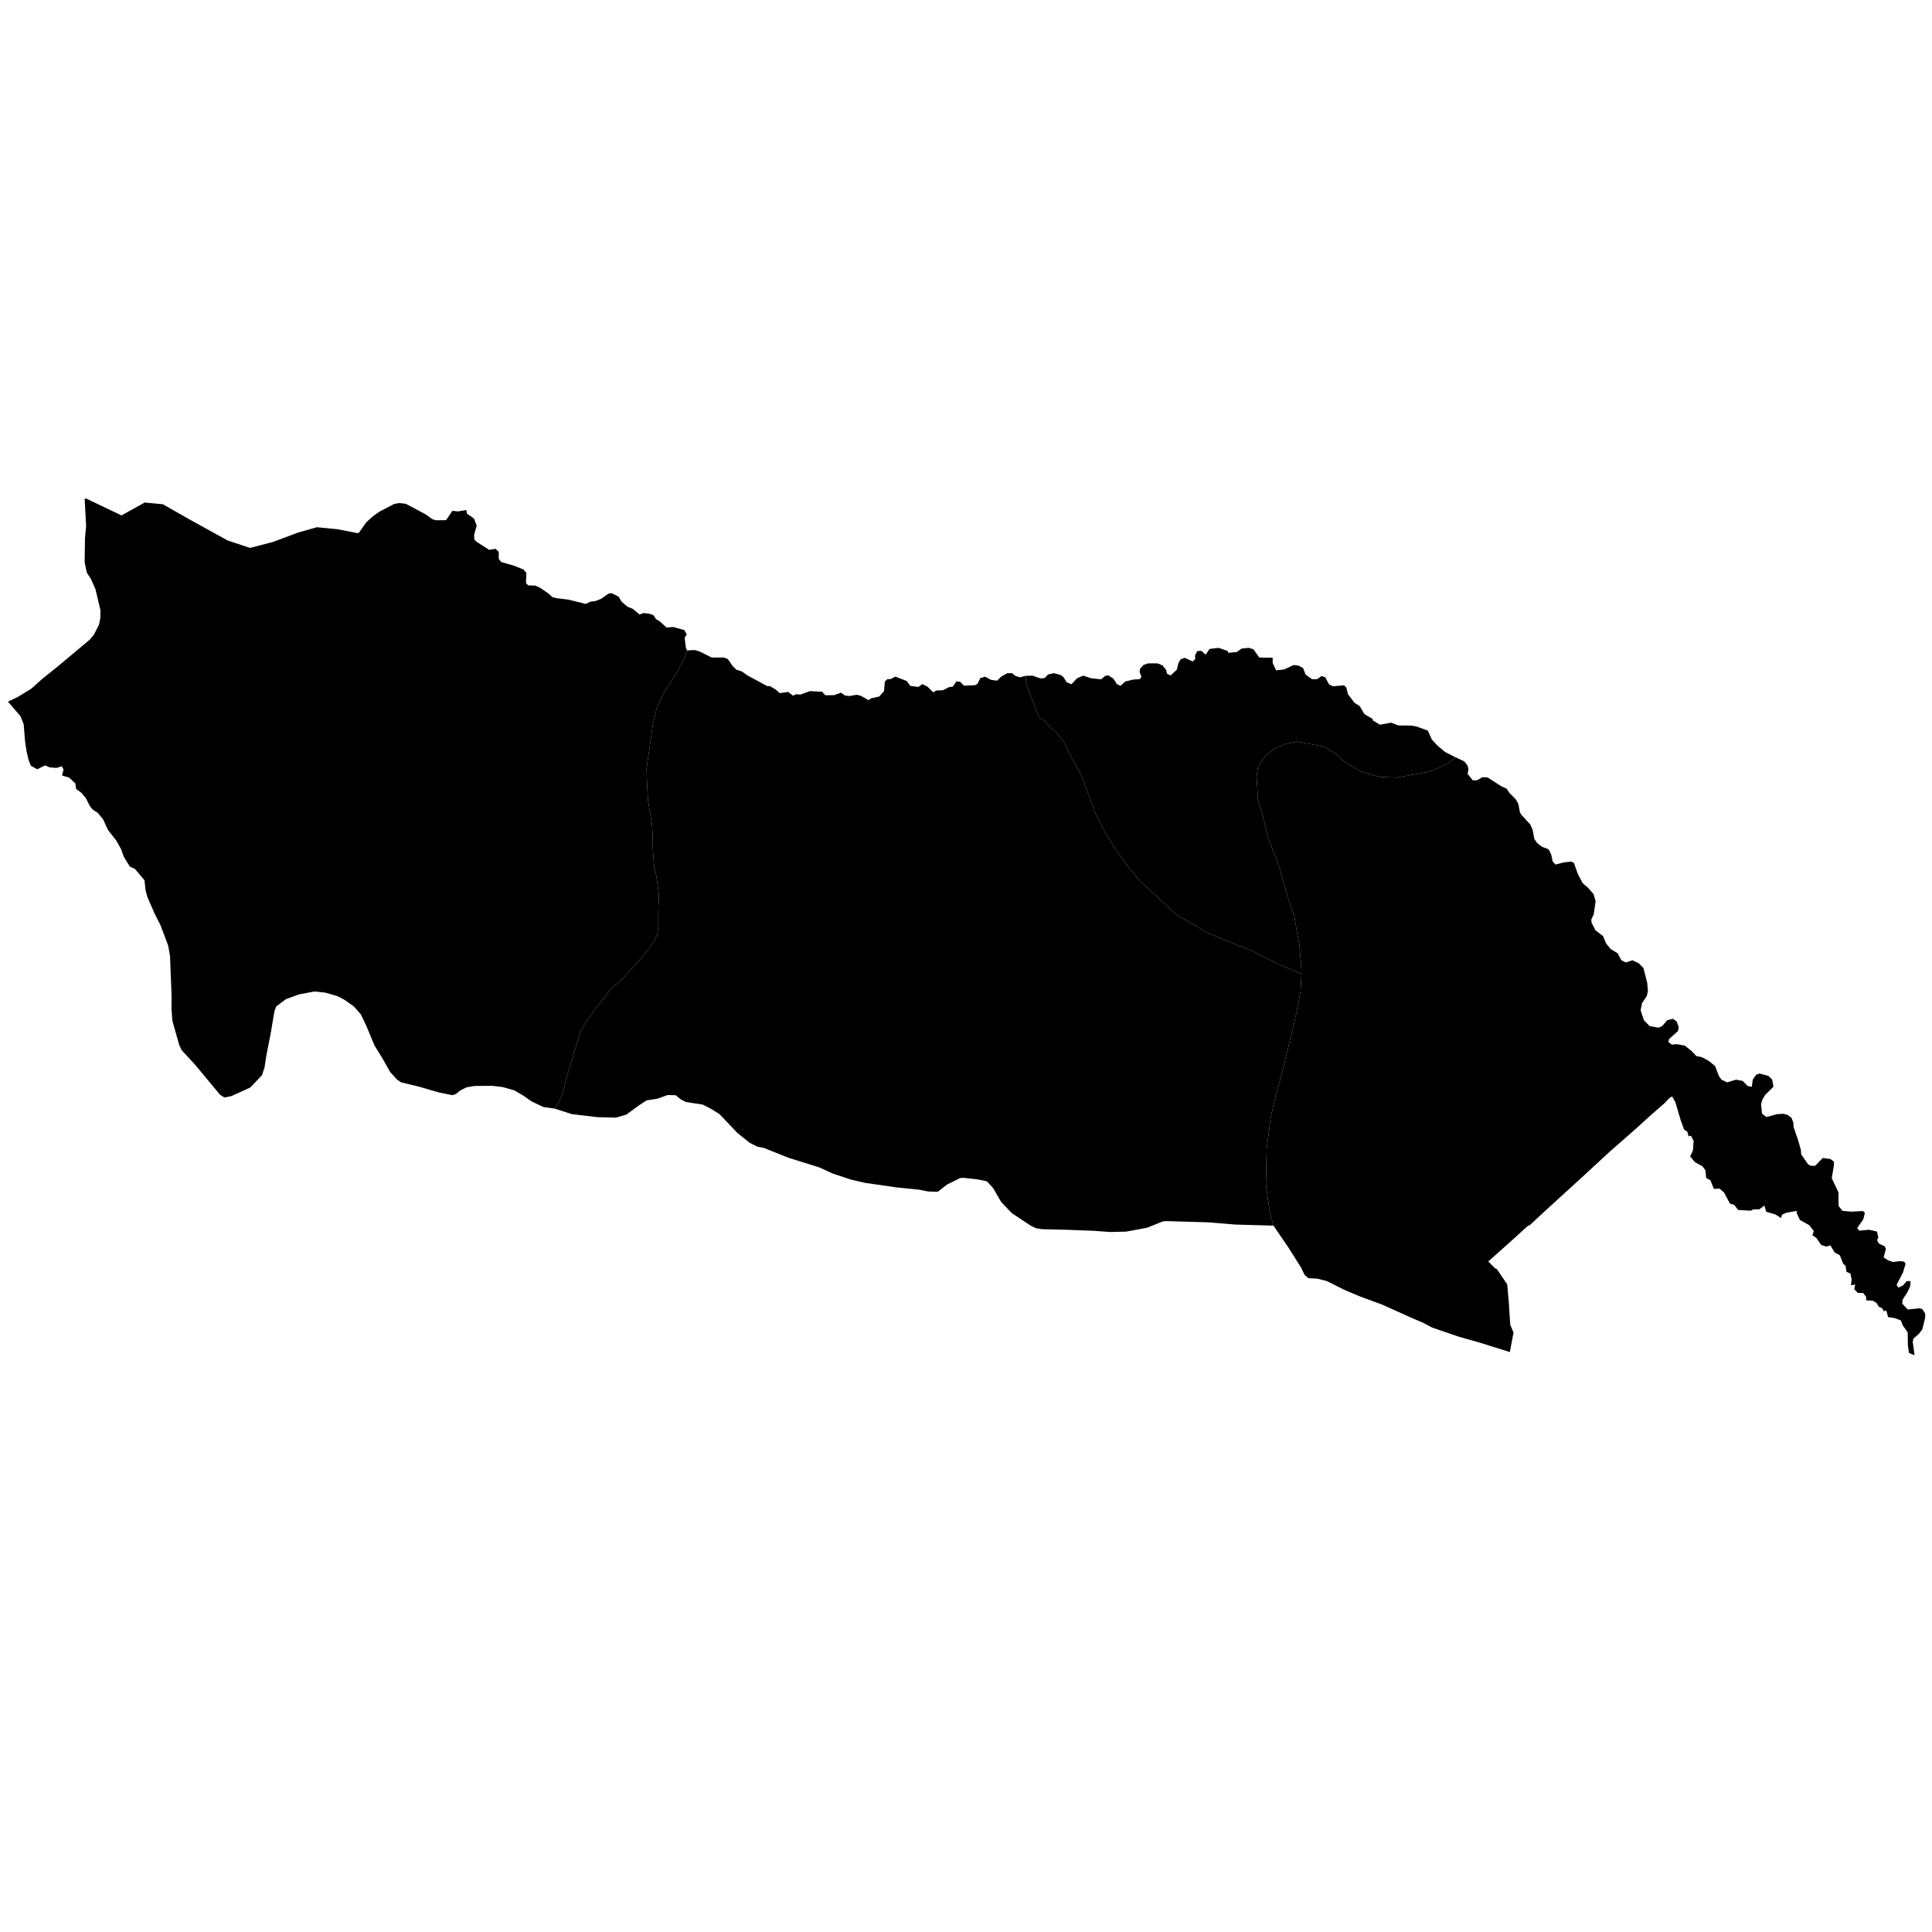 <svg xmlns="http://www.w3.org/2000/svg" version="1.2" baseProfile="tiny" width="600" height="600" stroke-linecap="round" stroke-linejoin="round"><rect id="backgroundrect" width="100%" height="100%" x="0" y="0" fill="none" stroke="none" class="" style=""/>































































































































































































































































































































































































































































































































































































































<g class="currentLayer" style=""><title>Layer 1</title><g class="city city-76" id="igdir" title="Iğdır">
	<path id="igdir-aralik" title="Aralık" class="district" d="M452.01,235.169 L454.754,236.472 L455.7,237.656 L456.049,238.798 L455.783,240.333 L457.378,242.326 L458.664,242.326 L460.373,241.378 L461.978,241.436 L466.167,244.138 L467.879,244.92 L468.767,246.256 L470.718,248.223 L471.531,249.626 L472.031,252.313 L472.477,253.03 L475.255,256.07 L476.002,257.795 L476.483,260.526 L477.447,261.903 L478.936,262.991 L480.956,263.776 L481.73,265.37 L482.224,267.586 L483.082,268.491 L485.692,267.816 L488.072,267.573 L488.831,268.075 L490.006,271.403 L491.517,274.276 L493.293,275.819 L494.885,277.68 L495.539,279.895 L494.933,283.977 L494.195,285.555 L494.249,286.497 L495.506,288.954 L497.835,290.688 L498.786,293.001 L500.196,294.727 L502.378,296.048 L503.507,298.184 L504.907,298.905 L506.936,298.233 L508.881,299.113 L510.385,300.628 L511.559,305.259 L511.779,307.802 L511.421,309.32 L509.936,311.568 L509.511,313.752 L510.537,316.855 L512.305,318.657 L515.14,319.166 L516.26,318.59 L517.794,316.807 L519.566,316.404 L520.706,317.223 L521.357,318.979 L521.149,320.171 L518.316,322.715 L518.157,323.632 L519.22,324.415 L520.695,324.265 L523.234,324.73 L525.278,326.347 L526.825,327.972 L528.499,328.308 L530.58,329.396 L532.631,331.057 L533.85,334.233 L534.619,335.292 L536.364,336.141 L539.191,335.294 L541.247,335.722 L542.736,337.258 L544.033,337.493 L544.341,335.246 L545.391,333.784 L546.422,333.397 L549.171,334.116 L550.362,335.246 L550.765,337.497 L548.235,339.977 L547.297,341.541 L546.906,342.872 L547.212,345.849 L548.546,346.908 L551.932,346.001 L553.897,345.899 L555.231,346.282 L556.363,347.174 L556.934,348.593 L557.025,350.031 L558.343,353.868 L559.266,357.035 L559.372,358.476 L561.493,361.554 L562.287,362.033 L563.702,362.045 L566.094,359.622 L568.446,359.954 L569.549,360.749 L569.542,361.933 L568.864,365.898 L570.955,370.325 L570.987,374.512 L572.186,376.035 L574.849,376.286 L578.527,376.097 L579.158,376.611 L578.692,378.623 L576.771,381.381 L577.393,382.197 L580.439,381.915 L582.911,382.462 L583.325,384.305 L582.938,385.171 L583.54,386.234 L585.335,387.05 L585.673,387.894 L584.971,390.499 L586.384,391.412 L587.945,391.93 L589.999,391.644 L591.302,391.819 L591.804,392.425 L591.005,395.143 L589.004,399.016 L589.59,399.878 L590.965,399.227 L592.148,397.862 L593.367,397.881 L593.196,399.581 L592.264,401.474 L590.852,403.632 L590.752,404.862 L592.5,406.681 L596.047,406.304 L596.96,406.515 L597.894,407.964 L597.863,409.356 L596.96,412.922 L595.882,414.28 L594.221,415.713 L594.021,416.744 L594.582,420.892 L592.868,420.181 L592.516,417.949 L592.446,413.741 L590.934,411.644 L590.328,410.071 L588.424,409.36 L586.362,409.032 L585.815,406.978 L585.039,407.206 L584.438,406.212 L583.486,405.838 L582.761,404.627 L581.65,403.969 L579.547,403.832 L579.552,402.745 L578.608,401.543 L576.948,401.519 L575.847,400.329 L576.154,398.916 L574.828,399.16 L575.047,397.399 L574.694,395.538 L573.429,394.973 L573.16,393.111 L572.419,392.48 L571.375,389.821 L569.782,388.981 L568.441,386.755 L567.207,387.135 L565.602,386.639 L564.034,384.38 L562.857,383.634 L563.303,382.301 L561.87,380.492 L558.989,378.884 L557.955,376.708 L558.092,376.059 L554.692,376.634 L553.398,377.268 L553.136,378.28 L551.444,377.188 L548.523,376.323 L547.952,374.389 L546.374,375.567 L544.553,375.586 L543.708,375.994 L539.772,375.761 L538.583,374.17 L537.261,373.807 L535.431,370.368 L534.003,369.118 L532.273,369.243 L531.186,366.535 L529.88,365.835 L529.632,363.434 L528.704,362.2 L526.359,360.891 L524.903,359.15 L525.758,357.258 L525.978,354.34 L525.133,352.707 L524.421,352.896 L524.003,351.44 L522.997,350.781 L521.916,347.767 L520.291,342.266 L519.328,340.544 L518.579,340.885 L516.901,342.625 L512.121,346.818 L508.72,349.934 L499.856,357.715 L491.437,365.491 L479.77,376.133 L474.983,380.581 L474.564,380.621 L470.747,384.113 L462.197,391.768 L464.305,393.878 L464.884,394.156 L468.092,398.891 L468.571,404.479 L469.026,411.425 L470.04,413.854 L468.895,419.897 L459.406,416.923 L453.179,415.168 L444.742,412.272 L441.818,410.735 L439.029,409.558 L429.249,405.17 L422.292,402.591 L417.452,400.555 L412.041,397.84 L409.219,397.116 L406.295,396.936 L405.152,395.94 L404.076,393.678 L400.01,387.253 L395.491,380.633 L394.345,376.391 L393.142,367.91 L393.371,356.962 L394.631,347.015 L396.236,339.997 L398.526,331.824 L399.434,327.801 L401.69,318.689 L403.126,312.062 L403.895,307.921 L404.202,302.467 L404.049,299.499 L403.485,292.941 L402.92,290.249 L401.895,284.037 L400.408,280.239 L397.254,269.196 L393.601,259.462 L392.255,253.613 L390.678,248.279 L390.255,241.238 L390.717,237.925 L393.062,234.611 L395.755,232.593 L399.062,231.04 L402.869,230.315 L411.214,231.868 L414.868,234.146 L417.291,236.32 L422.291,239.478 L426.137,240.721 L428.79,241.291 L433.712,241.497 L441.712,240.047 L444.827,239.375 L449.865,236.993 L452.01,235.169 z"/>
	<path id="igdir-merkez" title="Merkez" class="district" d="M213.356,202.015 L215.693,201.869 L217.147,202.272 L221.004,204.189 L224.845,204.202 L226.047,204.696 L227.627,206.958 L228.754,208.01 L230.341,208.502 L232.093,209.74 L238.231,213.049 L239.142,213.108 L240.987,214.201 L242.152,215.256 L244.794,214.894 L246.292,216.052 L247.332,215.576 L248.576,215.707 L251.56,214.639 L255.35,214.832 L256.259,215.901 L258.999,215.893 L261.191,215.114 L262.421,215.991 L263.766,216.162 L266.06,215.755 L267.368,216.09 L269.727,217.446 L270.546,216.866 L273.038,216.318 L274.539,214.632 L274.797,211.654 L275.611,210.905 L276.559,210.919 L278.067,210.123 L281.609,211.495 L282.703,212.999 L285.182,213.347 L286.451,212.46 L288.014,213.229 L289.868,215.042 L290.748,214.435 L292.785,214.377 L294.735,213.385 L295.871,213.264 L297.048,211.604 L298.201,211.758 L299.374,212.946 L302.832,212.788 L303.597,212.338 L304.437,210.581 L305.936,210.152 L307.836,211.149 L309.655,211.386 L310.962,210.109 L312.786,209.089 L314.301,209.054 L315.261,209.865 L316.776,210.348 L318.53,209.88 L318.688,212.1 L319.761,215.375 L322.886,223.009 L324.532,223.941 L326.201,225.995 L328.015,227.345 L330.639,230.813 L332.619,235.02 L335.695,240.509 L339.989,252.038 L343.185,258.557 L346.668,264.144 L351.208,270.256 L354.007,273.553 L365.329,284.042 L371.786,287.768 L374.394,289.394 L379.705,291.664 L389.215,295.473 L396.721,299.284 L404.202,302.467 L403.895,307.921 L403.126,312.062 L401.69,318.689 L399.434,327.801 L398.526,331.824 L396.236,339.997 L394.631,347.015 L393.371,356.962 L393.142,367.91 L394.345,376.391 L395.491,380.633 L383.567,380.294 L375.185,379.605 L362.334,379.228 L361.217,379.29 L356.187,381.297 L349.762,382.488 L344.826,382.613 L339.703,382.238 L331.415,381.923 L323.593,381.736 L321.672,381.406 L320.1,380.654 L314.233,376.753 L310.916,373.273 L308.436,368.995 L306.515,366.88 L303.581,366.269 L299.356,365.798 L298.203,365.845 L294.118,367.867 L291.219,370.123 L288.285,370.03 L285.387,369.465 L278.438,368.76 L268.658,367.35 L264.189,366.315 L258.566,364.435 L254.445,362.554 L244.842,359.546 L237.193,356.49 L235.237,356.114 L232.793,354.892 L228.987,351.836 L223.468,346.006 L220.815,344.36 L218.264,343.045 L213.027,342.245 L211.385,341.398 L209.849,340.13 L207.299,340.082 L204.19,341.21 L200.803,341.728 L198.568,343.185 L194.517,346.147 L191.304,347.087 L185.542,346.946 L177.614,346.006 L172.257,344.292 L173.408,342.58 L174.982,338.912 L175.738,335.406 L180.28,320.246 L181.34,318.371 L185.064,313.032 L187.97,309.528 L189.302,307.53 L193.146,304.188 L199.171,297.505 L201.957,294.204 L204.106,290.292 L204.439,288.335 L204.439,282.915 L204.651,277.902 L203.864,272.237 L203.167,269.262 L202.774,264.371 L202.683,259.276 L202.471,255.895 L201.26,248.681 L200.958,243.464 L200.806,238.695 L202.698,225.328 L203.992,219.704 L206.263,215.028 L210.509,208.302 L212.757,203.871 L213.356,202.015 z"/>
	<path id="igdir-karakoyunlu" title="Karakoyunlu" class="district" d="M318.53,209.88 L320.665,209.837 L323.168,210.703 L324.473,210.549 L325.483,209.468 L327.312,209.054 L329.51,209.676 L330.363,210.396 L331.23,211.873 L332.764,212.503 L334.496,210.631 L336.434,209.826 L338.842,210.635 L341.955,210.968 L343.254,209.884 L344.241,209.751 L345.825,210.808 L346.84,212.443 L348.008,212.972 L349.482,211.626 L351.952,211.054 L354.003,210.904 L354.481,210.153 L353.936,208.743 L354.032,207.715 L355.138,206.496 L356.611,206.009 L359.487,206.02 L360.992,206.617 L362.15,208.07 L362.464,209.258 L363.543,209.766 L365.481,207.967 L365.964,205.955 L366.613,204.772 L367.947,204.292 L370.401,205.429 L371.193,204.672 L371.132,203.584 L371.801,202.213 L373.061,202.117 L374.43,203.297 L375.642,201.537 L378.489,201.196 L381.266,202.18 L381.487,202.735 L384.084,202.488 L385.602,201.415 L387.802,201.19 L389.24,201.623 L391.106,204.21 L395.237,204.254 L395.25,205.91 L396.287,208.171 L398.756,207.924 L401.786,206.522 L403.306,206.726 L404.688,207.481 L405.467,209.506 L407.468,210.927 L409.053,210.934 L410.352,209.979 L411.545,210.293 L412.758,212.558 L413.977,213.131 L417.433,212.831 L418.121,213.547 L418.642,215.625 L420.668,218.277 L422.277,219.295 L423.732,221.776 L426.22,223.225 L426.415,223.779 L428.559,225.058 L432.037,224.434 L434.287,225.287 L438.11,225.329 L439.919,225.608 L443.426,226.914 L444.675,229.666 L446.392,231.513 L448.742,233.513 L452.01,235.169 L449.865,236.993 L444.827,239.375 L441.712,240.047 L433.712,241.497 L428.79,241.291 L426.137,240.721 L422.291,239.478 L417.291,236.32 L414.868,234.146 L411.214,231.868 L402.869,230.315 L399.062,231.04 L395.755,232.593 L393.062,234.611 L390.717,237.925 L390.255,241.238 L390.678,248.279 L392.255,253.613 L393.601,259.462 L397.254,269.196 L400.408,280.239 L401.895,284.037 L402.92,290.249 L403.485,292.941 L404.049,299.499 L404.202,302.467 L396.721,299.284 L389.215,295.473 L379.705,291.664 L374.394,289.394 L371.786,287.768 L365.329,284.042 L354.007,273.553 L351.208,270.256 L346.668,264.144 L343.185,258.557 L339.989,252.038 L335.695,240.509 L332.619,235.02 L330.639,230.813 L328.015,227.345 L326.201,225.995 L324.532,223.941 L322.886,223.009 L319.761,215.375 L318.688,212.1 L318.53,209.88 z"/>
	<path id="igdir-tuzluca" title="Tuzluca" class="district" d="M144.826,158.396 L145.019,159.516 L147.219,161.067 L148.046,163.235 L147.234,166.125 L147.329,167.545 L148.008,168.262 L151.905,170.747 L153.93,170.44 L154.884,171.396 L154.896,173.55 L155.608,174.526 L159.498,175.644 L162.548,176.849 L163.457,177.877 L163.352,181.093 L164.018,181.79 L166.282,181.87 L167.813,182.597 L170.415,184.386 L171.534,185.434 L172.832,185.772 L176.497,186.216 L181.931,187.561 L183.268,186.871 L184.889,186.668 L186.712,185.965 L188.981,184.352 L189.885,184.197 L192.093,185.276 L193.055,186.879 L194.84,188.399 L196.505,189.078 L198.618,190.844 L199.898,190.388 L201.667,190.585 L202.989,191.099 L203.764,192.309 L204.881,192.957 L207.012,194.888 L209.071,194.715 L212.559,195.694 L213.27,197.07 L212.63,198.045 L213.001,201.135 L213.356,202.015 L212.757,203.871 L210.509,208.302 L206.263,215.028 L203.992,219.704 L202.698,225.328 L200.806,238.695 L200.958,243.464 L201.26,248.681 L202.471,255.895 L202.683,259.276 L202.774,264.371 L203.167,269.262 L203.864,272.237 L204.651,277.902 L204.439,282.915 L204.439,288.335 L204.106,290.292 L201.957,294.204 L199.171,297.505 L193.146,304.188 L189.302,307.53 L187.97,309.528 L185.064,313.032 L181.34,318.371 L180.28,320.246 L175.738,335.406 L174.982,338.912 L173.408,342.58 L172.257,344.292 L168.779,343.797 L165.077,342.057 L162.493,340.224 L159.734,338.625 L156.102,337.591 L152.889,337.214 L147.301,337.262 L144.856,337.685 L142.901,338.673 L141.574,339.753 L140.492,340.13 L136.196,339.236 L130.049,337.45 L124.566,336.134 L123.204,335.193 L121.179,332.936 L118.699,328.564 L116.29,324.662 L113.635,318.268 L112.029,314.978 L109.863,312.533 L106.93,310.465 L104.765,309.337 L100.958,308.255 L97.57,307.926 L92.856,308.819 L88.84,310.277 L85.802,312.533 L85.208,314.132 L84.021,321.23 L82.694,327.906 L82.17,331.433 L81.367,333.924 L77.735,337.732 L71.832,340.412 L69.667,340.835 L68.34,339.989 L60.482,330.539 L56.397,326.119 L55.663,324.522 L53.533,317 L53.253,313.144 L53.288,309.383 L52.799,296.831 L52.206,293.587 L49.866,287.382 L48.015,283.715 L45.78,278.589 L45.221,276.569 L44.872,273.371 L41.903,269.846 L40.332,269.141 L38.446,266.085 L37.643,263.781 L36.106,261.054 L33.522,257.717 L32.02,254.473 L30.379,252.451 L28.842,251.464 L27.934,250.382 L26.643,247.843 L25.315,246.245 L23.639,245.023 L23.394,243.284 L21.473,241.497 L19.273,240.839 L19.728,238.958 L19.203,237.972 L17.527,238.489 L15.397,238.3 L14,237.689 L11.556,238.912 L9.565,237.783 L8.866,235.996 L8.203,233.129 L7.749,229.932 L7.365,224.949 L6.352,222.41 L2.475,217.896 L5.35,216.547 L9.668,213.924 L13.175,210.776 L17.98,206.93 L27.851,198.669 L29.117,197.182 L30.74,193.992 L31.162,191.938 L31.195,189.49 L29.636,182.934 L28.208,179.743 L26.974,177.863 L26.292,174.673 L26.39,167.111 L26.747,163.439 L26.29,154.832 L26.879,154.888 L37.736,160.062 L44.926,156.061 L50.583,156.6 L58.479,161.103 L70.701,167.854 L77.652,170.154 L84.69,168.333 L92.621,165.382 L98.392,163.735 L104.928,164.367 L110.831,165.54 L111.408,165.515 L113.756,162.199 L115.79,160.348 L117.833,158.9 L122.386,156.522 L123.96,156.226 L126.029,156.448 L132.266,159.791 L134.198,161.203 L135.302,161.575 L138.53,161.538 L140.49,158.639 L142.146,158.826 L144.826,158.396 z"/>
	
</g></g></svg>